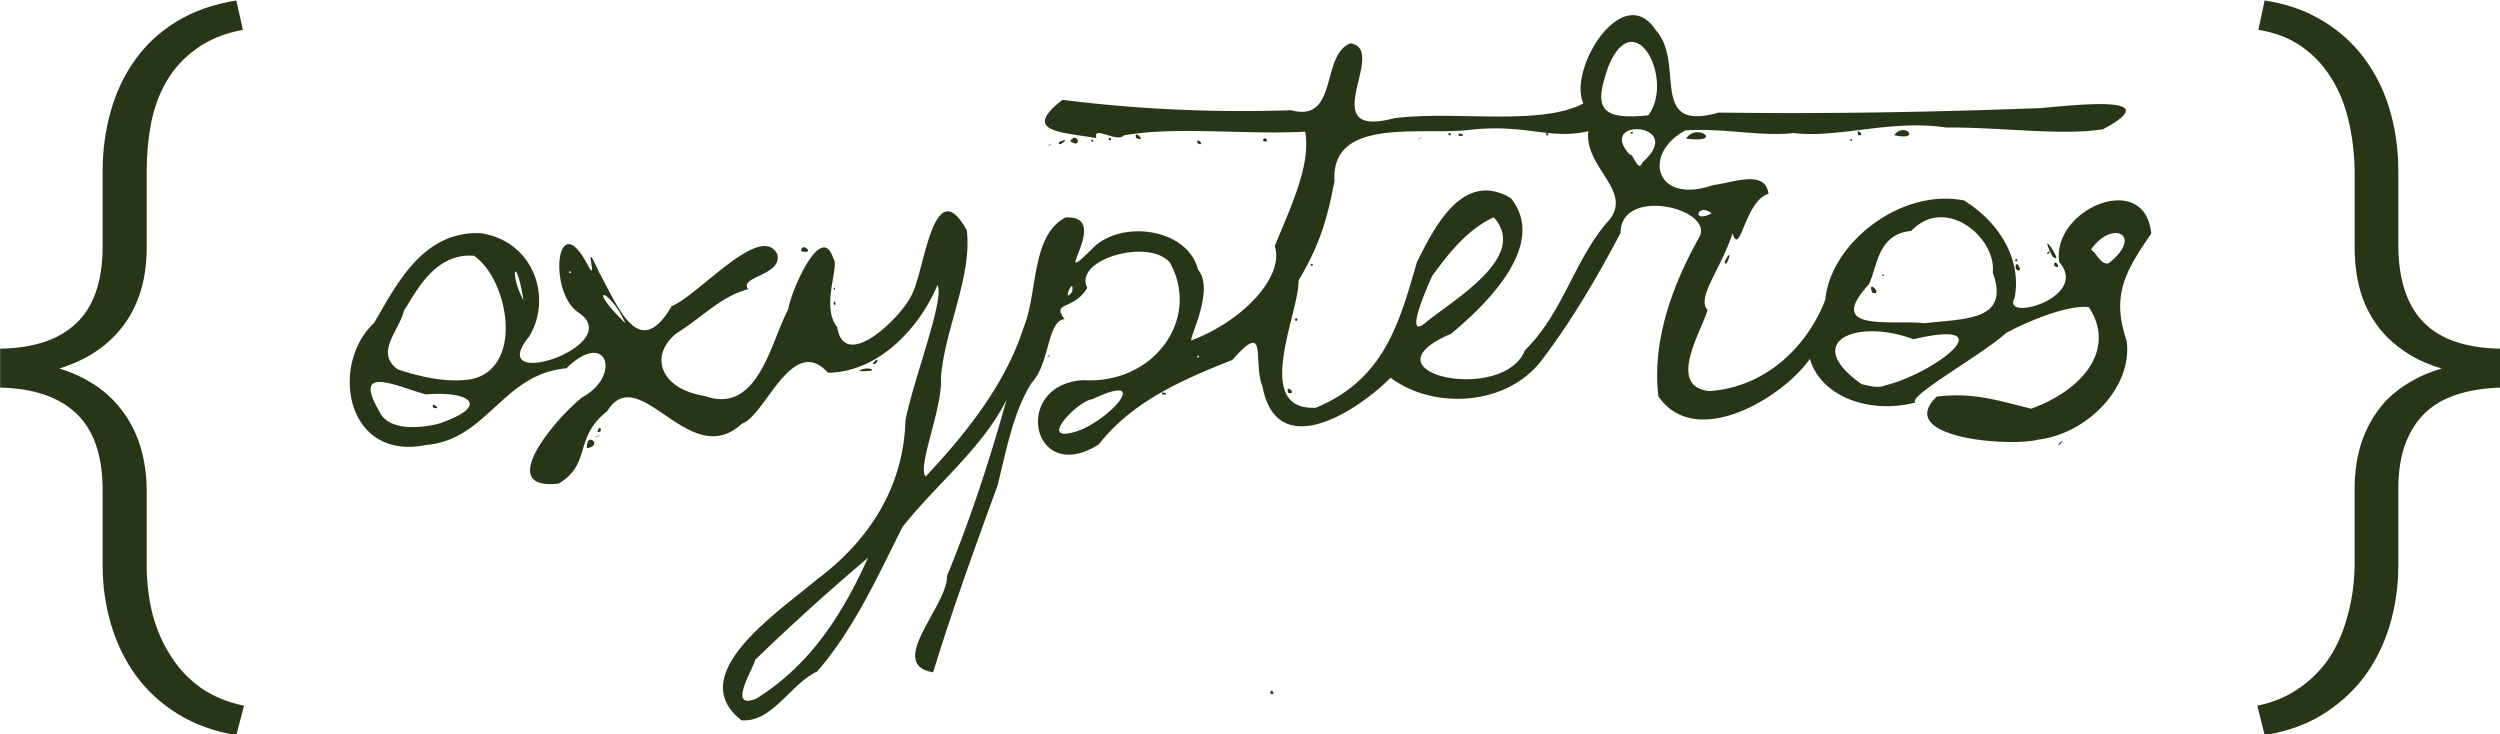 <svg width="204.4" height="60.047" viewBox="0 0 54.08 15.887" xml:space="preserve" xmlns="http://www.w3.org/2000/svg"><g style="fill:#283618;fill-opacity:1"><path style="fill:#283618;stroke-width:.022;fill-opacity:1" d="M29.058 55.56c-1.32-1.024.842-2.443 1.685-3.16 1.241-.922 1.966-2.144 2.006-3.59.175-.908.892-2.746.72-3.047-.383.923-1.293 1.958-2.463 1.974-.809-.894-1.414.978-1.937 1.145-1.184 1.105-2.31-1.45-3.037-.276-.758.595-.342 1.175-1.086 1.625-1.445.17-.106-1.432.521-1.937.903-.486.566-1.555-.35-.657-1.432.124-1.783 1.61-3.154 1.725-1.82.374-2.176-1.816-1.175-2.746.506-.865 1.098-2.08 2.406-2.02 1.192.184 1.612 1.456 1.086 2.324-1.05 1.283 2.227.2 1.106-.54-.69-.462-.495-2.417.208-1.074.278.52-.159-.756.26.173.413.736.888 2.041 1.631.76.617-.255 2.002-1.887 2.376-1.177.13.492-.868.502-.654.794-.612.167-.954.572-1.626 1.004-.604.502-.35 1.243.656 1.402 1.197.427 1.482-1.228 1.873-1.952.055-.388.748-2.017 1.018-1.136.147.138-.292 1.078.085 1.535.16 1.045 1.495-.259 1.7-.775.268-.556.48-2.742 1.217-1.403.122 1.034-.492 2.21-.582 3.308.05.673-.547 2.03-.343 2.232.933-.992 1.807-2.104 2.205-3.358.322-.77.162-2.063.94-2.47 1.12-.074-.493 1.8.676.63.7-.585 2.088-.346 2.307.54.413.48-.296 1.716-.124 1.586 1.13-.428 2.075-1.424 1.853-2.113.377-.923.816-1.838.685-2.576-1.365.076-2.876-.127-4.083.084-.145.176-.717-.24-.616.062-.774-.138-1.706-.134-.764-.862 1.711.216 3.42.29 5.15.234 1.065.286.657-1.246 1.33-1.506.88.13-.859 2.17.988 1.686 1.341-.177 3.274.184 4.257-.332-.356-.782.897-2.78 1.63-1.65.676.74-.189 2.315 1.418 1.854 2.412.034 4.828-.01 7.236-.1.786-.067 2.893-.316 1.413.476-.939.15-2.263-.047-3.533-.039-1.249-.187-2.414.246-3.435.124-.723.086-1.6-.12-2.434-.058-.974.523-.683 1.676.613 1.234.517-.075 1.186-.35 1.26.192-.536.154-.64 1.447-.81.89-.258.797-.819 1.454-.564 1.72-.082.392-.956 1.731.045 1.831 1.282-.09 2.212-1.025 2.606-2.055.115-1.263 1.69-2.52 3.124-2.236.878.551 1.292 1.403 1.137 2.194-.306.56 1.701-.01 1.006-.805-.184-1.19 1.934-2.094 2.07-.643-.573.837-.905 1.377-.555 2.407.15 1.024-.864 2.093-1.986 2.23-.64.171-3.262-.035-2.285-.968.81-.099 1.363.084 2.125.272 1.208-.44 1.905-1.366 1.295-2.287-.599-.06-1.713.492-1.868.59-.553.496-2.235 1.43-2.03 1.557-1.01.267-2.125-.113-2.379-.98-.633.893-2.58 2.053-3.41.843-.147-1.22.296-2.463.901-3.55.433-.663-1.75-1.204-1.753-.13-.508.964-1.083 1.953-1.762 2.848-.786 1.057-2.448 1.136-3.416.413-.745.753-2.556 1.926-2.883.195-.227-.552.141-1.526-.678-.596-1.16.458-2.256.944-3.006 1.9-1.506.956-1.973-1.343-.356-1.445 1.597.101 2.658-1.38 1.957-2.645-.474-.563-2.184-.07-1.86.566-.3.513-.818.303-.51.705-.392.028-.332.994-.733 1.422-.416.624-.595 1.598-.777 2.324-.508 1.39-1.017 2.793-1.45 4.204-1.075-.178.335-1.504.312-2.168.534-1.297.97-2.64 1.34-3.967-.55 1.102-1.589 1.906-2.343 2.866-.56 1.111-1.082 2.282-1.92 3.252-.595.273-1.017 1.158-1.703 1.096zm.325-.483c1.243-.77 1.962-1.934 2.523-3.175a51.382 51.382 0 0 0-2.54 2.297c-.038.2-.64 1.13.017.878zm7.107-5.99c.77-.166 1.897-1.432.464-.753-.298.02-1.196.933-.464.753zm-14.235-.207c1.204-.416.644-.74-.304-.654-.706-.206-1.652-.667-1.048.376.204.454.93.388 1.352.278zm-.14-.363c-.053-.166.233.084 0 0zm19.873.007c1.552-.642 1.884-1.938 2.275-3.278.37-.74 1.022-2.09 2.113-1.44.825 1.018-.489 2.348-1.348 3.055-2.076.881 1.183 1.59 1.665.37.843-.826 1.094-1.973 1.828-2.855.692-.7-.5-1.23-.4-2.076-.877.203-1.409-.176-2.68-.029-1.089.126-3.116-.298-3.034 1.147-.172.911-.35 1.467-.81 2.243.026.705-1.062 2.936.39 2.863zm-.623-.334c-.079-.234.228.052 0 0zm.144-1.646c.084-.109.078.092 0 0zm.354-1.236c.09-.074.06.077 0 0zm2.436-2.822c.186-.12-.038 0 0 0zm.904-.082c-.035-.124.238.023 0 0zm-.236-.027c.036-.116.112.073 0 0zm2.203.006c.024-.143.102.063 0 0zm7.627 5.64c1.128-.274 2.741-1.529.64-1.04-1.223-.47-2.557.024-1.164 1.012.17.037.35.094.524.03zm-31.892-.13c1.264-.175.942-2.214.136-2.788-.934-.082-1.362.931-1.579 1.227-.096.444-.67.95-.14 1.33.49.162 1.064.295 1.583.23zm16.457-.52c-.03-.08-.083.08 0 0zm5.14-.802c.684-.538 2.265-1.473 1.49-2.333-.593.27-1.018.816-1.385 1.318 0 0-.733 1.584-.105 1.015zm-18.058.05c-.354-.793-.92-.893 0 0zm29.244.001c.952-.107 1.924-.06 1.537-1.137.083-.802-1.075-1.748-1.834-.94-.764.068-.764.813-.957 1.206-1.014 1.097.55.784 1.254.871zm-1.176-.687c-.13-.339.268.076 0 0zm.216-.4c.066-.04.054.07 0 0zm-30.578.57c-.168-1.068-.334-.626 0 0zm12.351-.189c.06-.41-.25.31 0 0zm-11.276-.442c-.06-.075-.06.074 0 0zm34.61-.202c.804-.642.068-.99-.4-.306.132.075.217.353.4.306zm-8.94-1.122c-.317-.256-.462.24 0 0zM49.34 43c1.014-.897-1.063-1.022-.284-.17.068-.053.188.434.284.17zm-.273-.666c.09-.074.06.076 0 0zm.403-.392c.592-.785-.284-2.517-.885-1.132-.332.918-.262 1.254.885 1.132zm-8.508 13.013c0-.164.162.073 0 0zm-15.384-5.52c-.019-.4.382-.055 0 0zm33.14-.07c.206-.218-.08.005 0 0zM25.77 49.19c.213-.089-.012-.023 0 0zm.047-.123c.054-.22.136.04 0 0zm12.718-.84c-.08-.114.223.021 0 0zM31.71 47.7c.132-.14.58.02 0 0zm.301-.17c.19-.228.095.072 0 0zm3.94-.134c.13-.144-.035-.008 0 0zm-4.82-1.22c.056-.144.056.143 0 0zm0-.33c.057-.074.028.075 0 0zm26.61-.444c-.028-.315.227.158 0 0zm.865-.075c-.006-.216.205.138 0 0zm-7.42-.083c.222-.437.045.193 0 0zm6.534-.04c.078-.08.078.08 0 0zm.844-.09c-.369-.759.325.272 0 0zm-.108-.084c.142-.085-.04.114 0 0zm-28.053-.028c-.01-.235.352.078 0 0zm5.56-2.37c.18-.1-.013-.018 0 0zm.25-.09c.331-.143-.085.166 0 0zm3.107.026c-.029-.176.203.105 0 0zm-2.864-.046c.177-.24.28.201 0 0zm.476 0c.015-.11.09.074 0 0zm3.867 0c.01-.166.19.06 0 0zm-3.474-.023c-.01-.13.13.03 0 0zm16.685 0c.06-.074.06.074 0 0zm-16.067-.045c-.076-.22.268.107 0 0zm12.378.011c.24-.37.876.118 0 0zm3.874-.08c-.062-.21.184.05 0 0zm.81.004c.242-.319.626.144 0 0z" transform="matrix(.961 0 0 .961 -11.885 -37.812)"/><g aria-label="{ }" style="font-size:16.933px;line-height:1.25;font-family:Bilbo;-inkscape-font-specification:Bilbo;stroke-width:.265;fill:#283618;fill-opacity:1"><path d="m17.905 55.562.174-.661q-.562-.116-.976-.405-.405-.29-.67-.711-.272-.414-.413-.943-.132-.52-.132-1.108v-1.711q-.016-1.026-.52-1.72-.505-.703-1.448-.992.943-.29 1.455-.984.513-.695.513-1.737v-1.72q0-.57.1-1.09.107-.522.347-.935.256-.438.678-.736.421-.306 1.041-.422l-.149-.661q-.768.124-1.339.471-.57.347-.934.86-.372.513-.554 1.166-.182.645-.182 1.348v1.72q-.008 1.149-.595 1.703t-1.712.57v.876q1.125.025 1.712.58.587.553.595 1.703v1.711q0 .703.19 1.34.19.636.554 1.14.38.521.943.869.57.355 1.322.48zM63.397 54.9l.166.662q.735-.116 1.29-.455.553-.339.934-.835.388-.512.587-1.165.198-.654.198-1.373v-1.711q0-.538.132-.943.141-.413.397-.695.29-.314.736-.47.447-.158 1.042-.175v-.876q-.628-.008-1.091-.182-.463-.173-.753-.529-.223-.281-.339-.67-.116-.388-.124-.893v-1.72q0-.785-.223-1.48-.223-.694-.678-1.231-.364-.43-.893-.728-.52-.298-1.215-.405l-.141.661q.554.091.943.356.388.264.636.636.298.43.438 1 .141.563.15 1.192v1.72q0 .628.181 1.14.19.505.546.868.24.24.546.422.314.182.686.29-.372.107-.686.289-.306.174-.546.413-.356.372-.546.885-.182.504-.182 1.125v1.711q-.008.587-.149 1.108-.132.52-.396.943-.273.421-.687.71-.405.29-.959.406z" style="font-weight:300;font-family:'Roboto Mono';-inkscape-font-specification:'Roboto Mono Light';fill:#283618;fill-opacity:1" transform="matrix(.961 0 0 .961 -12.095 -37.494)"/></g></g></svg>
